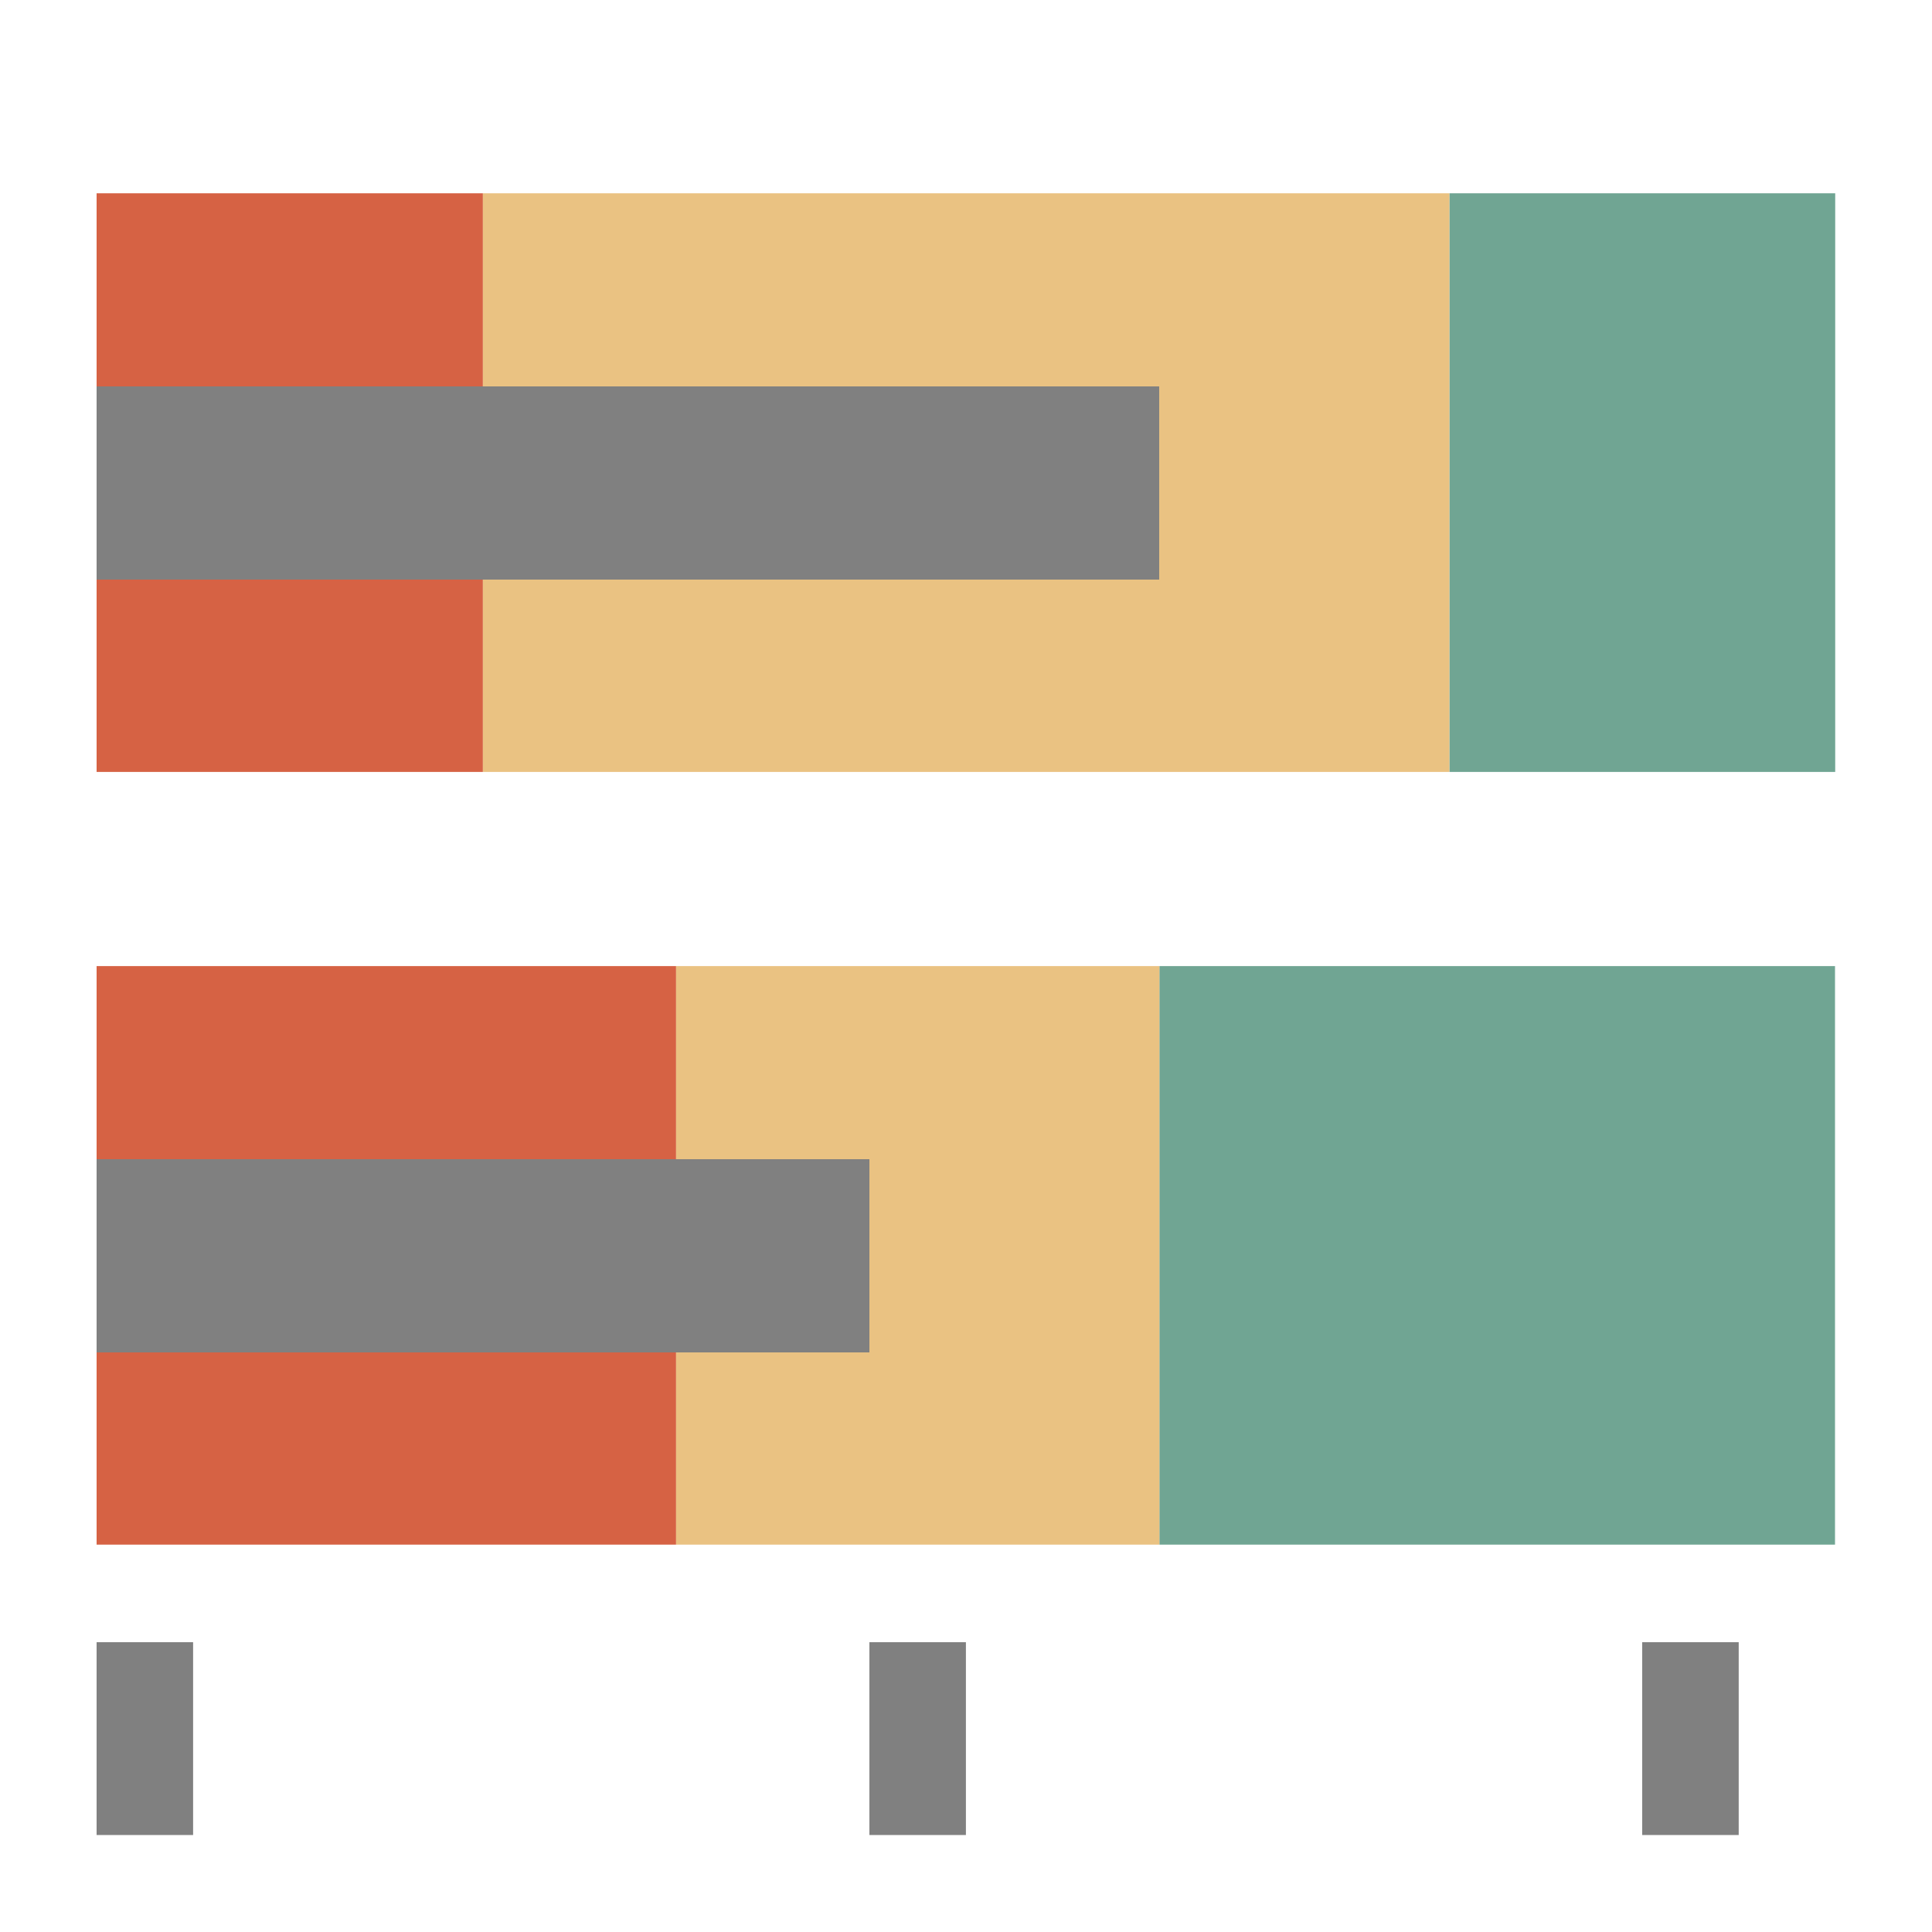 <?xml version="1.0" encoding="utf-8"?>
<!-- Generator: Adobe Illustrator 15.0.2, SVG Export Plug-In . SVG Version: 6.00 Build 0)  -->
<!DOCTYPE svg PUBLIC "-//W3C//DTD SVG 1.1//EN" "http://www.w3.org/Graphics/SVG/1.1/DTD/svg11.dtd">
<svg version="1.1" id="Шар_1" xmlns="http://www.w3.org/2000/svg" xmlns:xlink="http://www.w3.org/1999/xlink" x="0px" y="0px"
	 width="20px" height="20px" viewBox="0 0 20 20" enable-background="new 0 0 20 20" xml:space="preserve">
<g id="BulletChart">
	<path id="Фігура-9" fill="#D66244" d="M1,15.99v-5.989h5.999v5.989H1z M1,2.001h3.999v5.99H1V2.001z"/>
	<path id="Фігура-9-копія-7" fill="#70A593" d="M15.004,7.991v-5.99h3.994v5.99H15.004z M18.996,15.99h-6.994v-5.989
		h6.994V15.99z"/>
	<path id="Фігура-9-копія-7_1_" fill="#EAC282" d="M4.999,7.991v-5.99h10.005v5.99H4.999z M12.002,15.99H6.999v-5.989
		h5.003V15.99z"/>
	<path id="Фігура-9-копія-2" fill="#808080" d="M17,18.996V17h0.999v1.996H17z M9,17h0.999v1.996H9V17z M1,17h0.999
		v1.996H1V17z"/>
	<path id="Фігура-10" fill="#808080" d="M1,6V4h11v2H1z M9,14H1v-2h8V14z"/>
</g>
</svg>
